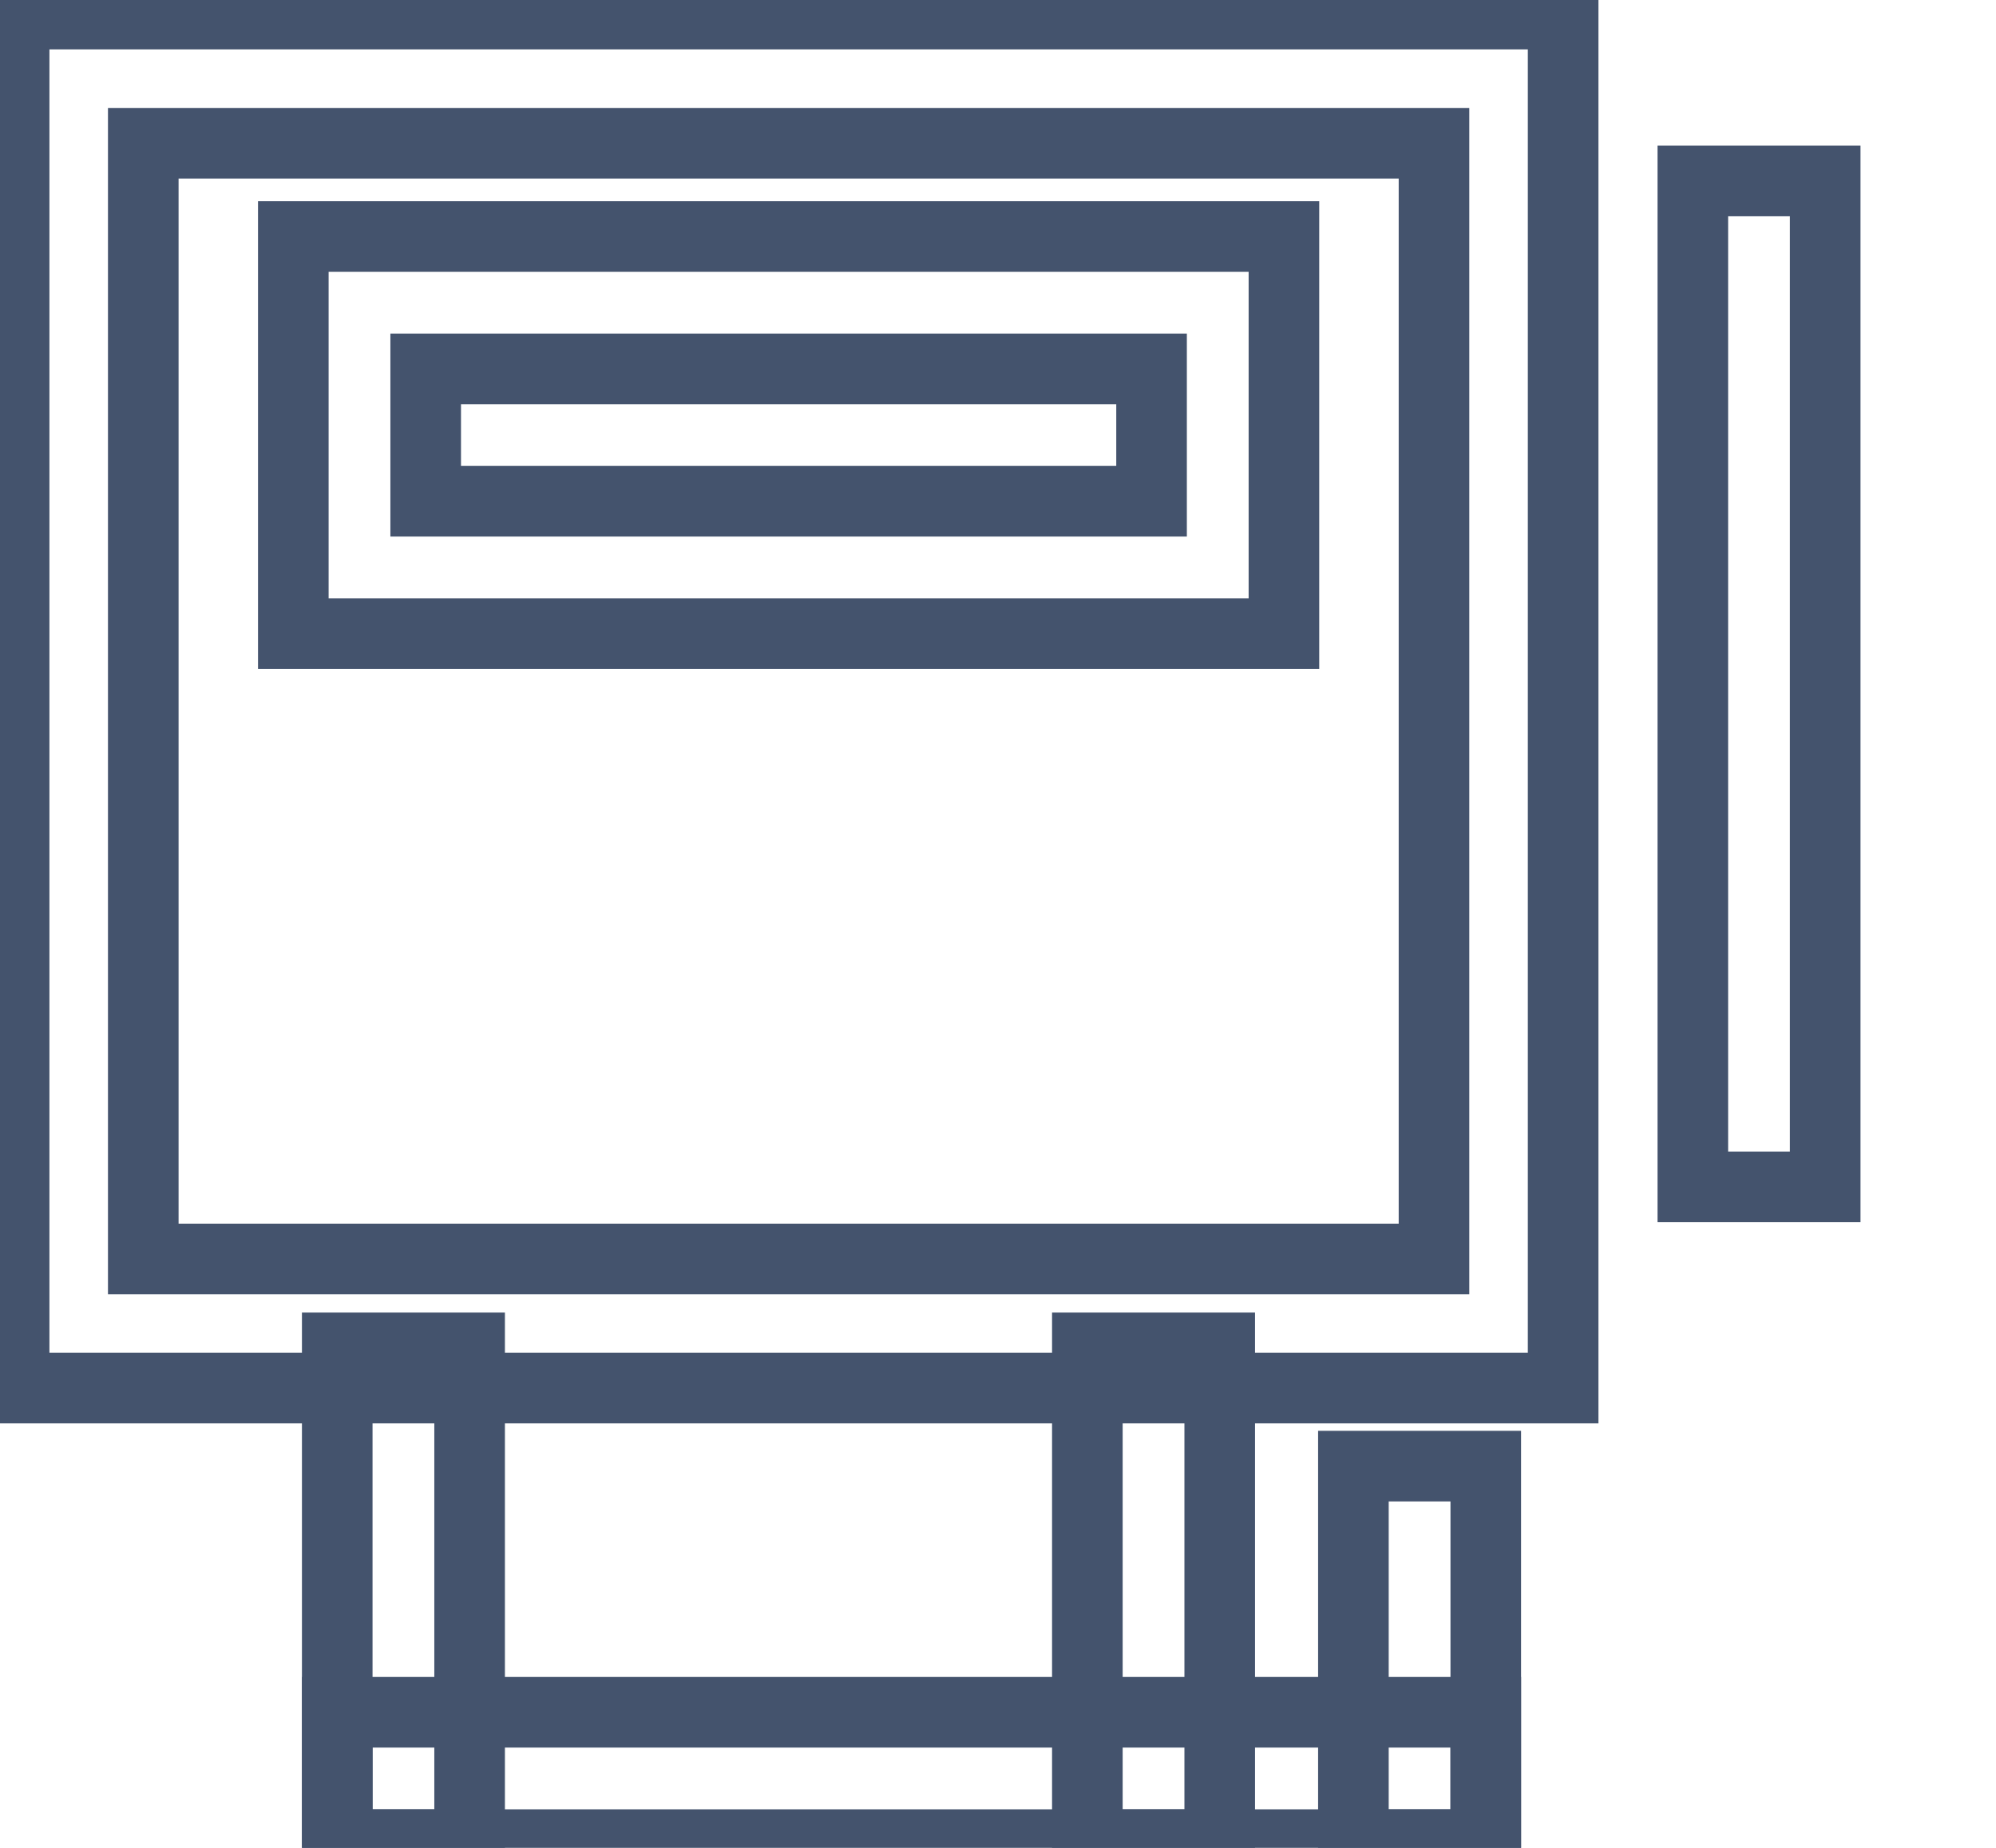 <svg data-v-9833e8b2="" version="1.1" xmlns="http://www.w3.org/2000/svg" xmlns:xlink="http://www.w3.org/1999/xlink" width="27" height="25"><g data-v-9833e8b2=""><path data-v-9833e8b2="" transform="scale(0.191)" fill="none" stroke="rgba(68, 83, 109, 1)" paint-order="fill stroke markers" d="m1,1l0,97.323l109.705,0l0,-97.323l-109.705,0zm100.559,88.176l-91.412,0l0,-79.029l91.412,0l0,79.029z" stroke-width="5" stroke-miterlimit="10" stroke-dasharray=""></path><path data-v-9833e8b2="" transform="scale(0.191)" fill="none" stroke="rgba(68, 83, 109, 1)" paint-order="fill stroke markers" d="m20.773,16.754l0,28.125l70.158,0l0,-28.125l-70.158,0zm60.783,18.75l-51.408,0l0,-9.375l51.408,0l0,9.375zm38.334,-22.686l9.375,0l0,71.254l-9.375,0l0,-71.254zm-96.006,82.658l9.375,0l0,35.186l-9.375,0l0,-35.186zm53.125,0l9.375,0l0,35.186l-9.375,0l0,-35.186zm18.842,8.375l9.375,0l0,26.809l-9.375,0l0,-26.809z" stroke-width="5" stroke-miterlimit="10" stroke-dasharray=""></path><path data-v-9833e8b2="" transform="scale(0.191)" fill="none" stroke="rgba(68, 83, 109, 1)" paint-order="fill stroke markers" d="m105.227,121.286l0,9.375l-81.342,0l0,-9.375l81.342,0z" stroke-width="5" stroke-miterlimit="10" stroke-dasharray=""></path></g></svg>